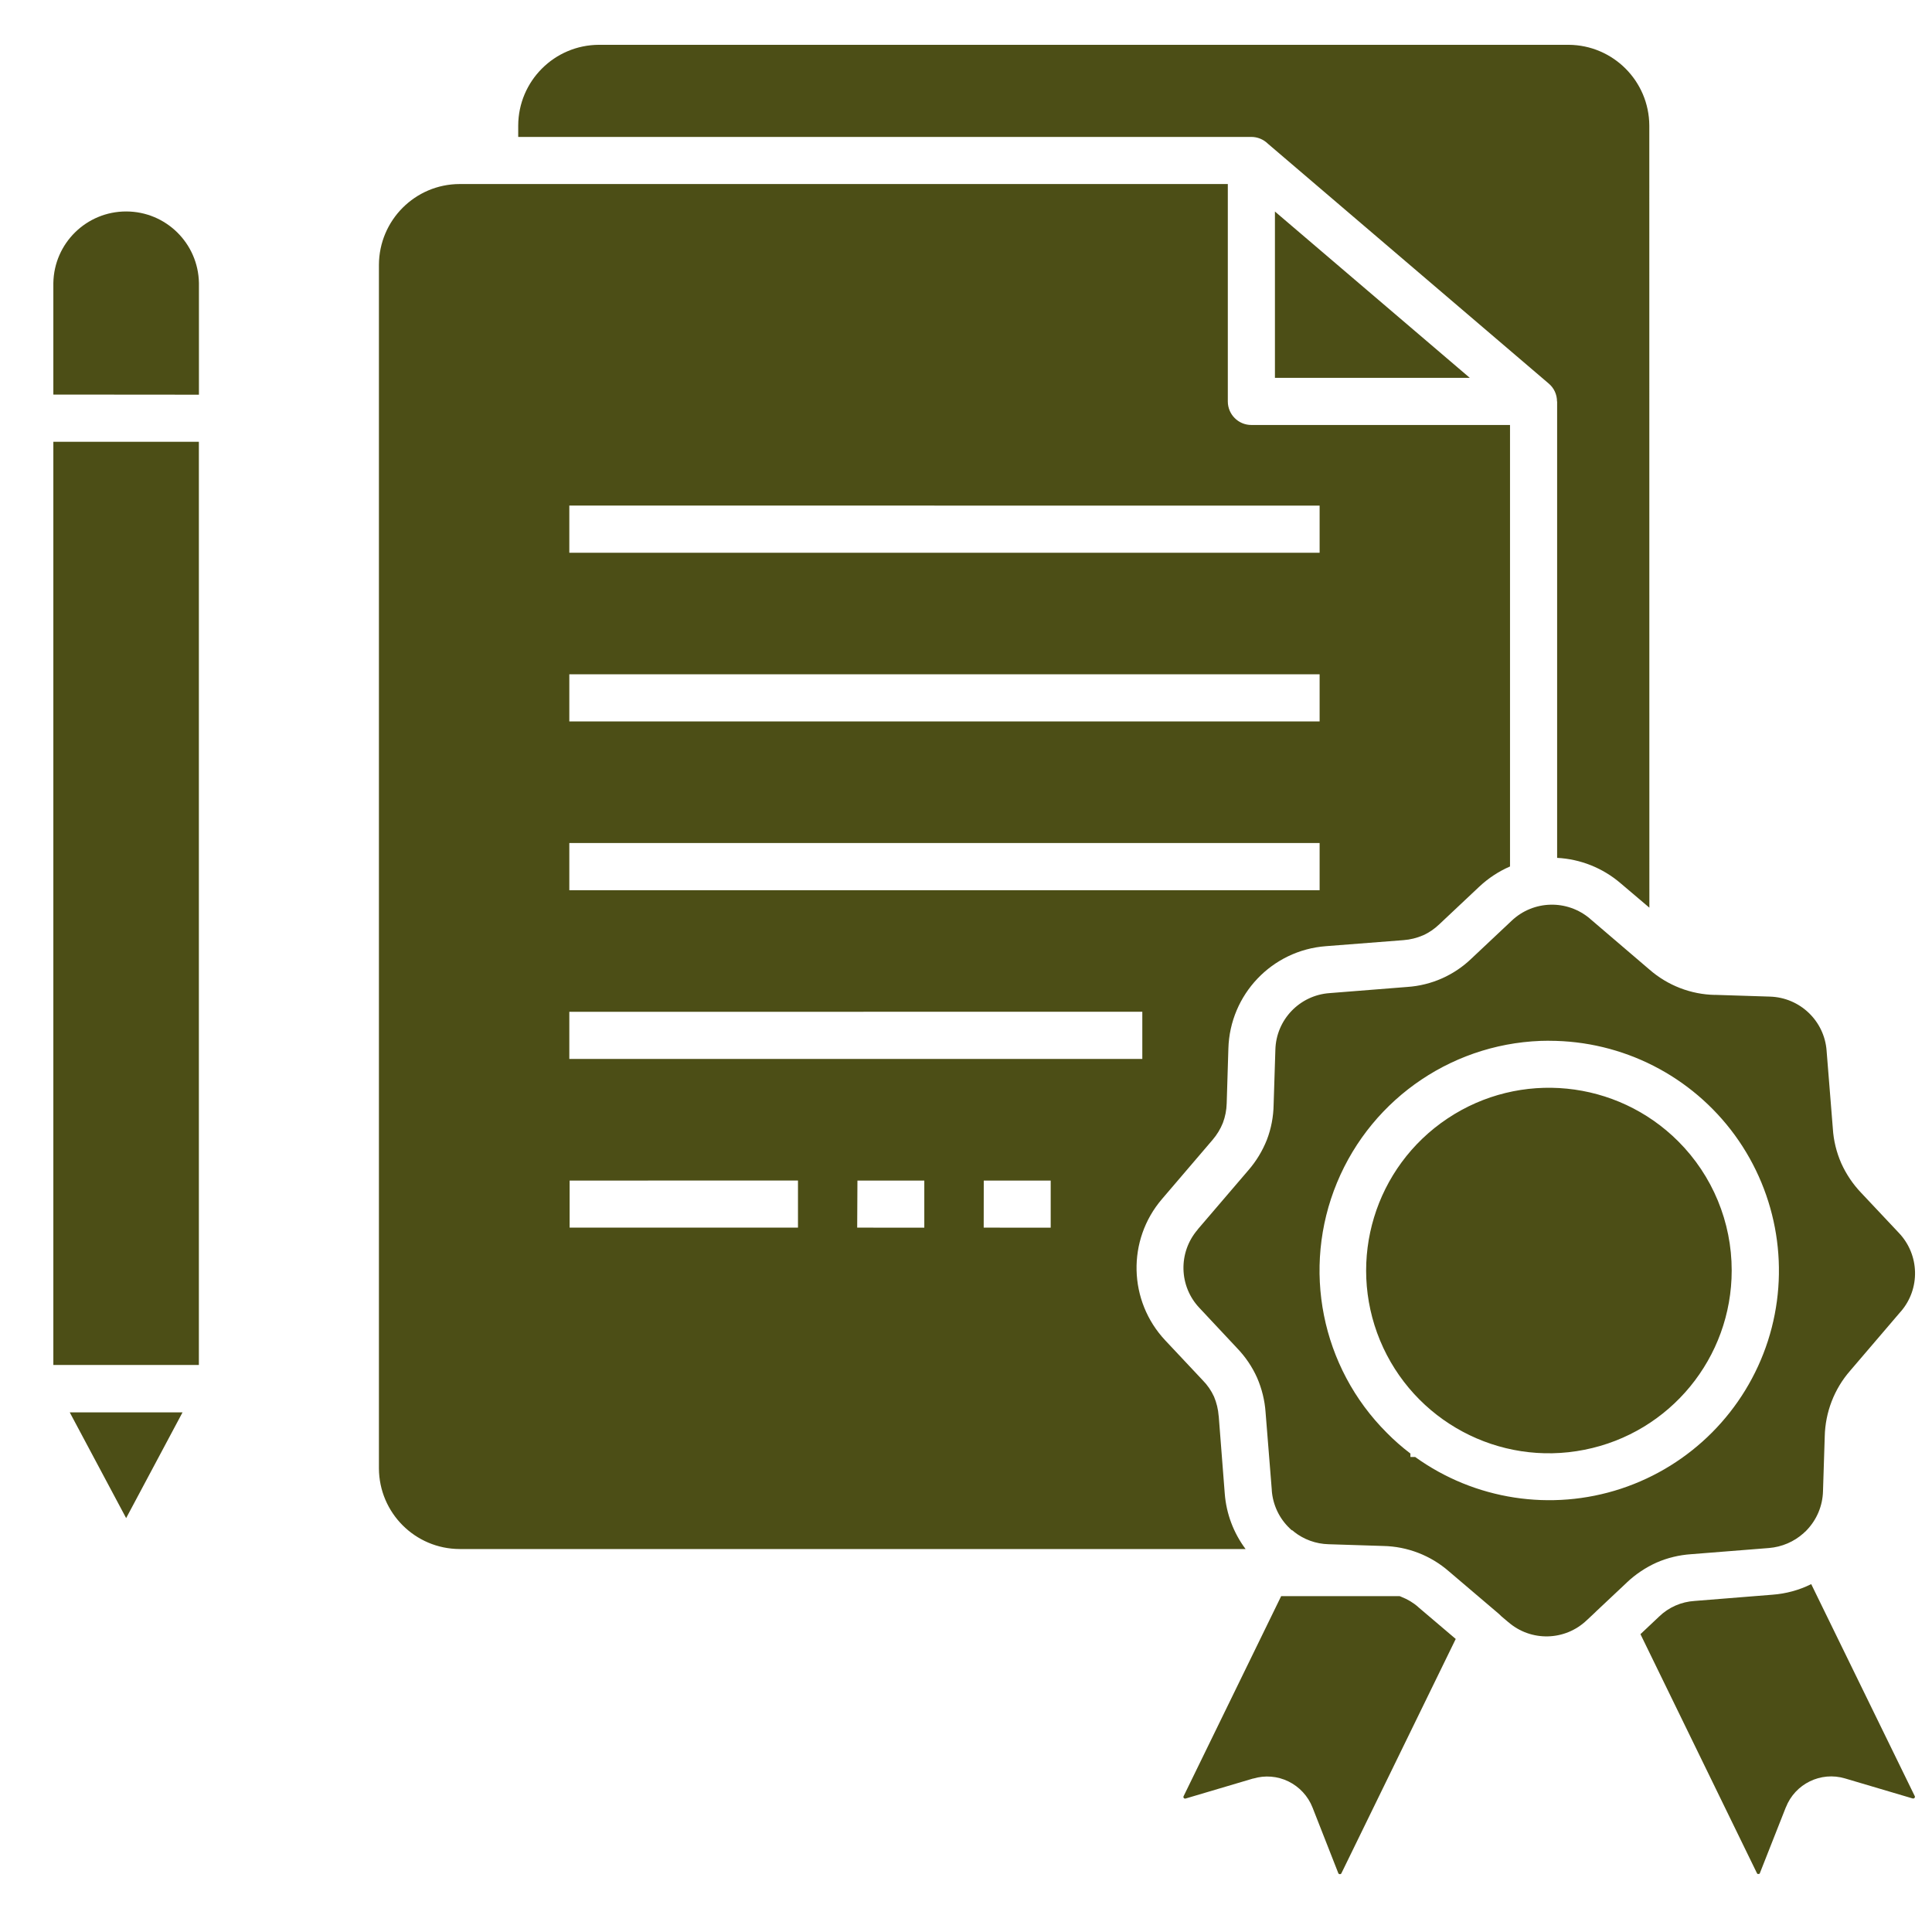 <svg width="31" height="31" viewBox="0 0 31 31" fill="none" xmlns="http://www.w3.org/2000/svg">
<path d="M23.584 6.063L20.457 3.394V6.063H23.584ZM3.192 6.333V4.541C3.181 3.904 2.662 3.393 2.024 3.393C1.386 3.393 0.867 3.904 0.856 4.541V6.331L3.192 6.333ZM2.024 24.359L2.929 22.662H1.119L2.024 24.359ZM3.191 7.089H0.856V21.902H3.191V7.089ZM9.135 13.527H21.174V14.284H9.135V13.527ZM9.135 16.235L18.329 16.234V16.991H9.135V16.235ZM9.14 18.943L12.804 18.942V19.698H9.14V18.943ZM13.758 18.943H14.831V19.699L13.754 19.698L13.758 18.943ZM15.785 18.943H16.859V19.699L15.784 19.698L15.785 18.943ZM9.135 10.819H21.174V11.576H9.135V10.819ZM9.135 8.112L21.174 8.113V8.869H9.135V8.112ZM29.062 25.418C28.868 25.515 28.656 25.572 28.44 25.588L27.192 25.688C26.977 25.701 26.774 25.79 26.62 25.94L26.322 26.221L28.19 30.054C28.193 30.059 28.195 30.063 28.199 30.068C28.204 30.069 28.21 30.069 28.217 30.069C28.222 30.069 28.227 30.068 28.232 30.066C28.236 30.063 28.239 30.058 28.239 30.053L28.654 29.001L28.655 29C28.803 28.622 29.216 28.42 29.605 28.536L30.689 28.857C30.695 28.858 30.701 28.858 30.707 28.857C30.712 28.856 30.717 28.852 30.719 28.848C30.723 28.845 30.726 28.84 30.726 28.834C30.727 28.828 30.726 28.822 30.722 28.817L29.062 25.418ZM22.463 25.611H20.557L18.993 28.818V28.819C18.989 28.824 18.988 28.831 18.988 28.837C18.989 28.841 18.992 28.846 18.994 28.849C18.998 28.855 19.002 28.857 19.008 28.858C19.013 28.861 19.02 28.861 19.025 28.858L20.108 28.537L20.11 28.538C20.296 28.482 20.498 28.498 20.674 28.584C20.85 28.671 20.988 28.819 21.06 29.002L21.473 30.054C21.475 30.06 21.479 30.064 21.483 30.068C21.488 30.07 21.493 30.072 21.498 30.072C21.503 30.072 21.509 30.072 21.514 30.069C21.518 30.067 21.522 30.062 21.524 30.057L23.358 26.298L22.759 25.789V25.788C22.679 25.717 22.587 25.662 22.487 25.623C22.48 25.619 22.472 25.616 22.463 25.614L22.463 25.611ZM20.732 24.552L20.764 24.577H20.762C20.921 24.703 21.116 24.773 21.318 24.778L22.196 24.806C22.584 24.814 22.957 24.959 23.248 25.213L24.052 25.897L24.053 25.898C24.066 25.909 24.077 25.92 24.089 25.933L24.201 26.028V26.027C24.566 26.345 25.112 26.331 25.461 25.997L25.584 25.882C25.595 25.871 25.606 25.859 25.619 25.848L26.104 25.392L26.102 25.393C26.242 25.261 26.404 25.152 26.579 25.073C26.755 24.996 26.943 24.951 27.134 24.938L28.382 24.839H28.383C28.59 24.822 28.785 24.739 28.939 24.601C28.949 24.59 28.959 24.582 28.97 24.573C28.98 24.564 28.985 24.558 28.993 24.549L28.992 24.55C29.153 24.381 29.245 24.16 29.251 23.927L29.279 23.047C29.288 22.66 29.431 22.287 29.686 21.995L30.499 21.044V21.045C30.816 20.679 30.802 20.133 30.468 19.782L29.864 19.14C29.731 19.001 29.623 18.84 29.544 18.665C29.467 18.489 29.421 18.302 29.409 18.11L29.309 16.863V16.861C29.274 16.38 28.881 16.005 28.398 15.991L27.519 15.963V15.964C27.131 15.957 26.758 15.812 26.465 15.556L25.514 14.743H25.515C25.148 14.429 24.604 14.442 24.254 14.775L23.613 15.378C23.334 15.648 22.969 15.81 22.582 15.836L21.334 15.935C20.853 15.969 20.476 16.362 20.464 16.845L20.436 17.724C20.433 17.917 20.397 18.108 20.328 18.288C20.257 18.467 20.157 18.632 20.031 18.777L19.216 19.729L19.217 19.73C18.902 20.096 18.915 20.64 19.248 20.989L19.85 21.632C19.983 21.77 20.093 21.932 20.171 22.107C20.247 22.283 20.294 22.471 20.307 22.663L20.407 23.913L20.406 23.911C20.423 24.145 20.525 24.362 20.694 24.523C20.706 24.535 20.717 24.546 20.731 24.556L20.732 24.552ZM24.229 13.9V6.819H20.078C19.87 6.819 19.701 6.65 19.701 6.441V2.953H7.375C6.661 2.955 6.083 3.534 6.08 4.25V23.56C6.083 24.274 6.661 24.853 7.375 24.855H19.986C19.793 24.597 19.677 24.289 19.652 23.968L19.555 22.721L19.554 22.719C19.546 22.613 19.521 22.509 19.48 22.411C19.436 22.314 19.374 22.224 19.299 22.148L18.697 21.507C18.104 20.875 18.081 19.898 18.644 19.24L19.457 18.289C19.526 18.208 19.583 18.116 19.622 18.017C19.66 17.917 19.68 17.811 19.683 17.704L19.71 16.825V16.826C19.734 15.958 20.408 15.248 21.274 15.182L22.521 15.085C22.628 15.077 22.733 15.051 22.833 15.008C22.93 14.965 23.018 14.904 23.095 14.83L23.735 14.228C23.88 14.092 24.046 13.982 24.229 13.903L24.229 13.9ZM26.465 14.564L26.464 2.014C26.46 1.301 25.883 0.723 25.169 0.719H9.612C8.896 0.721 8.318 1.3 8.315 2.014V2.197H20.078C20.177 2.197 20.273 2.236 20.344 2.306L24.851 6.155C24.936 6.227 24.983 6.331 24.983 6.441H24.985V13.765C25.36 13.784 25.718 13.928 26.003 14.172L26.465 14.564ZM26.929 18.314C25.94 17.325 24.39 17.17 23.226 17.947C22.061 18.724 21.609 20.214 22.143 21.507C22.679 22.8 24.052 23.536 25.425 23.262C26.798 22.99 27.786 21.785 27.786 20.386C27.787 19.609 27.478 18.863 26.929 18.314ZM24.857 16.699V16.7C26.036 16.7 27.143 17.263 27.837 18.215C28.53 19.167 28.728 20.394 28.367 21.516C28.005 22.637 27.129 23.518 26.01 23.887C24.891 24.255 23.663 24.066 22.707 23.378H22.631V23.323C22.497 23.221 22.371 23.111 22.253 22.991C21.198 21.938 20.883 20.353 21.453 18.976C22.024 17.598 23.367 16.7 24.857 16.699Z" fill="#4c4e16"/>
</svg>
